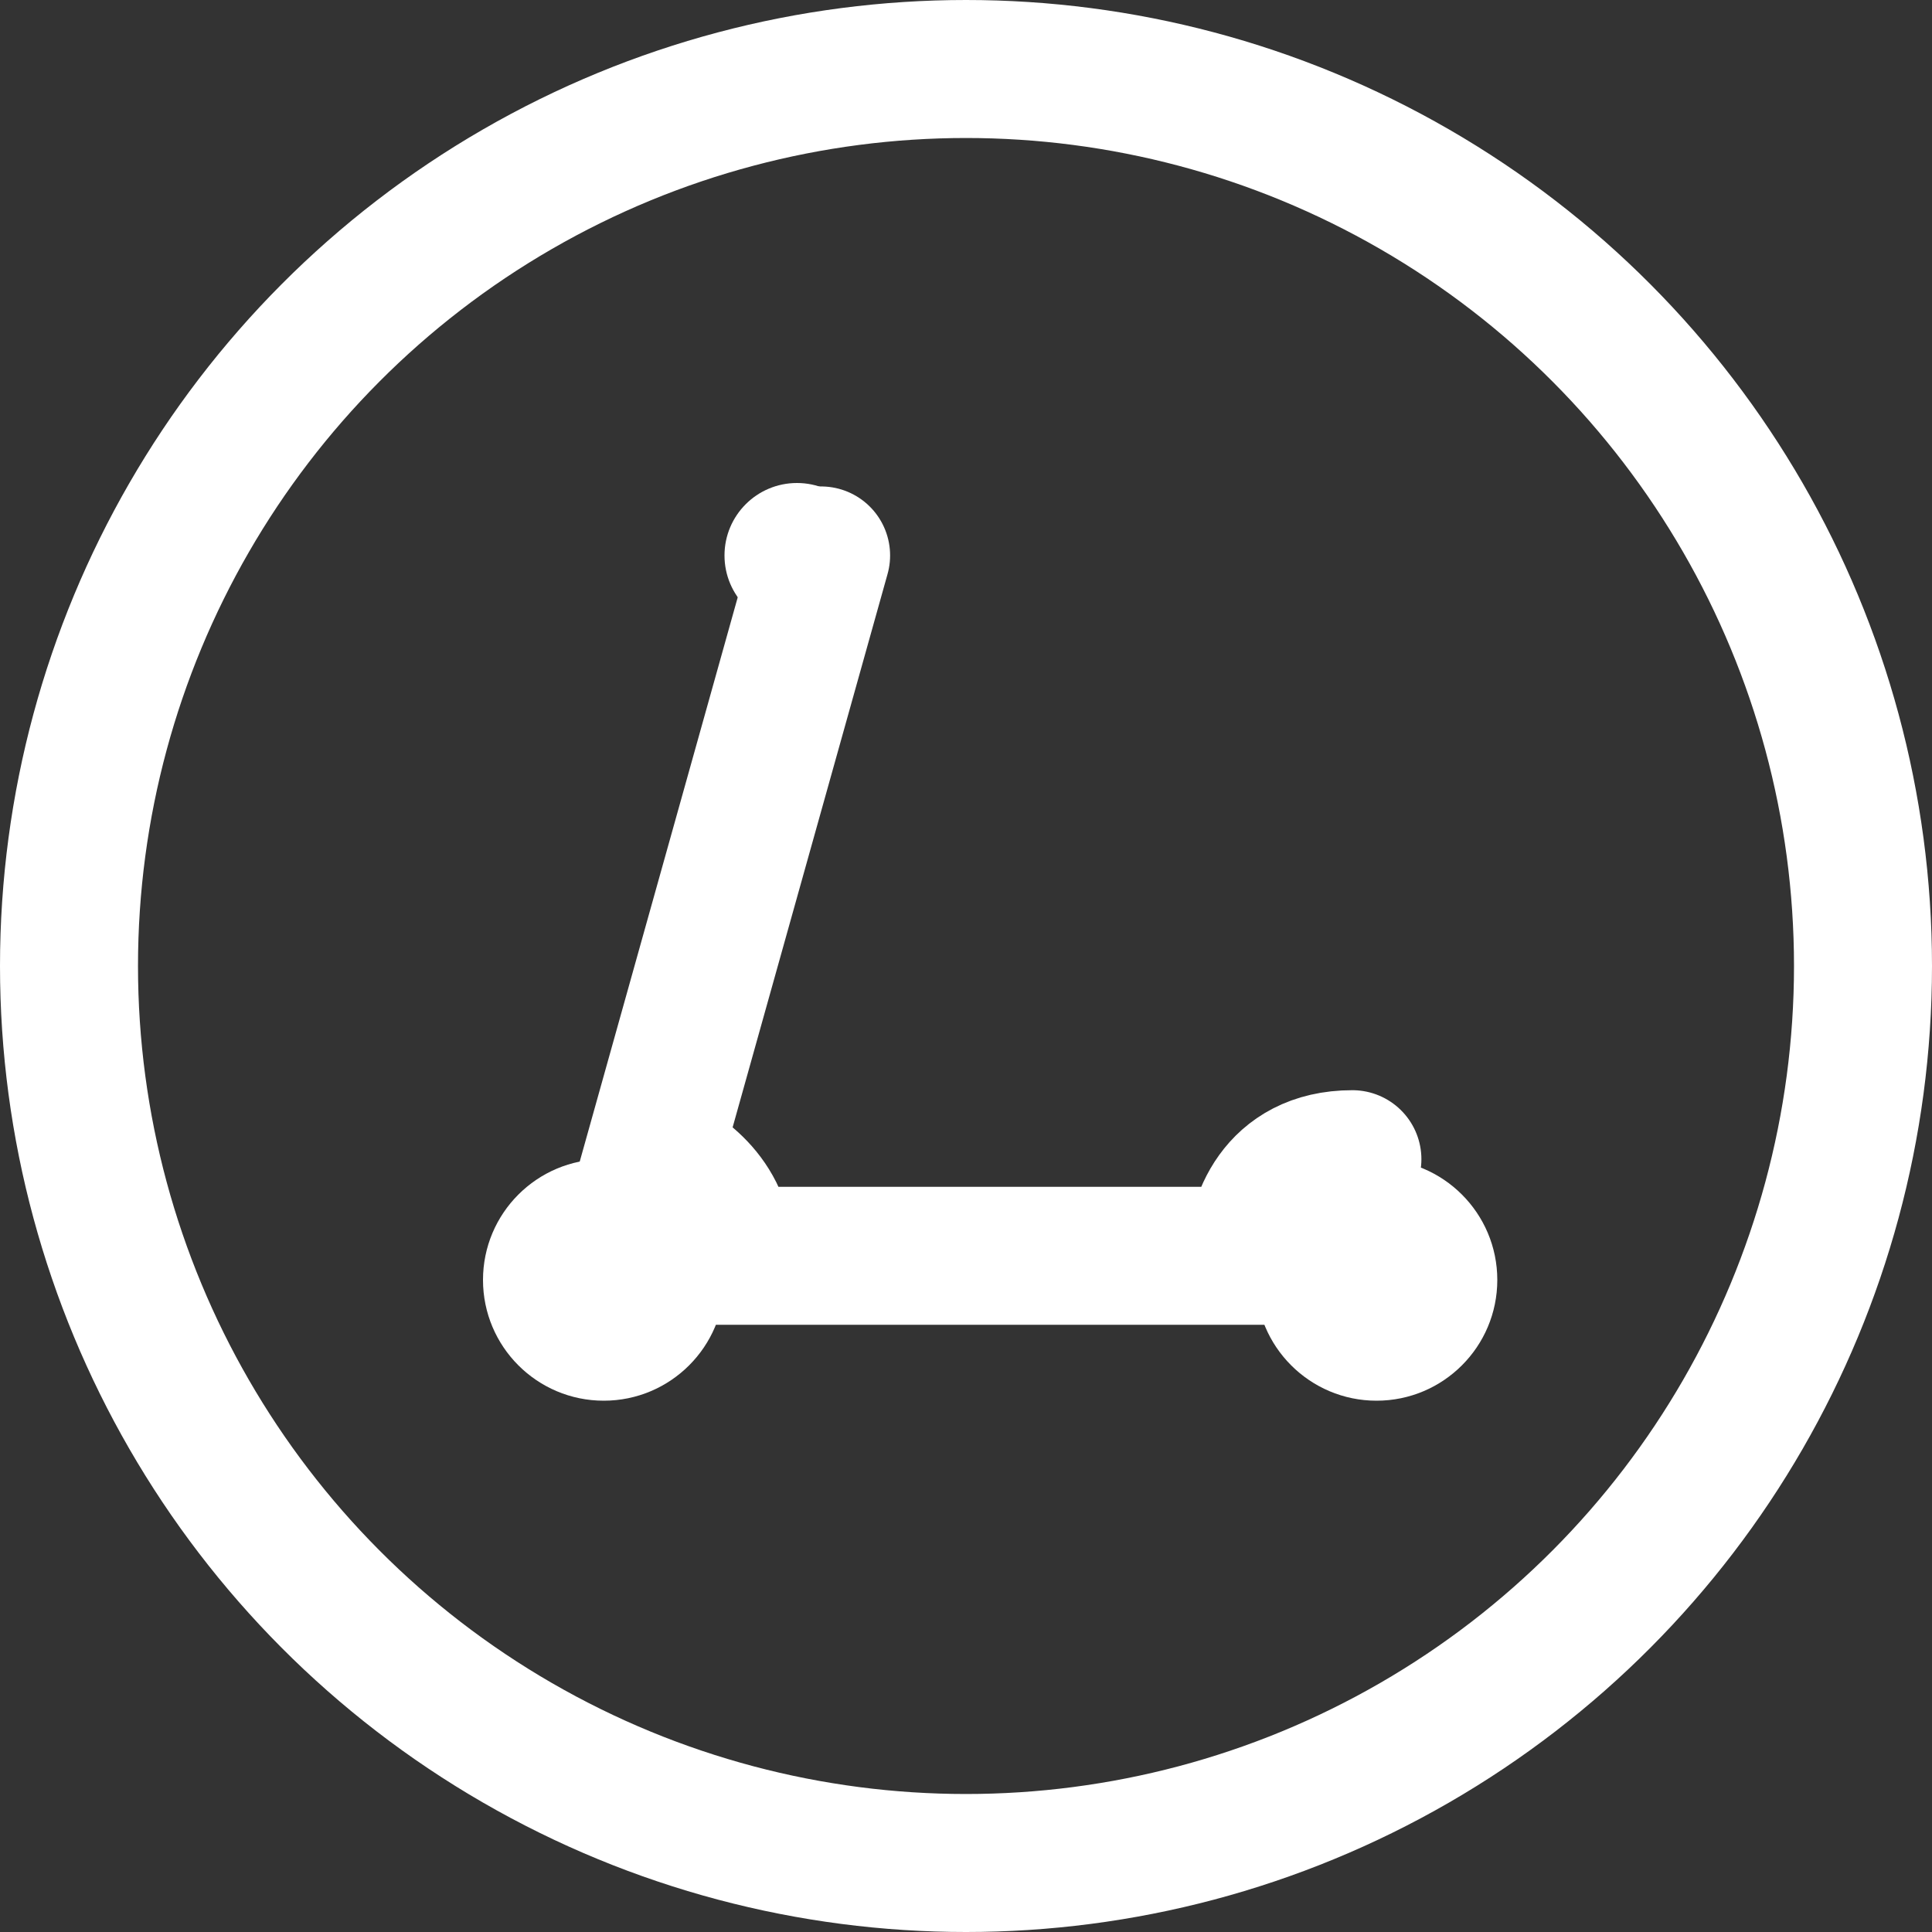 <svg width="28" height="28" viewBox="0 0 28 28" fill="none" xmlns="http://www.w3.org/2000/svg">
<rect x="0" y="0" width="28" height="28" fill="#333333" stroke="none"/>
<circle cx="14" cy="14" r="13" stroke="white" stroke-width="2"/>
<path d="M11.9 8.05L9.45 16.8C9.8 16.917 10.5 17.36 10.5 18.2H18.2C18.2 17.733 18.48 16.8 19.6 16.8" stroke="white" stroke-width="2" stroke-linecap="round"/>
<circle cx="19.95" cy="18.55" r="1.75" fill="white"/>
<circle cx="8.75" cy="18.55" r="1.75" fill="white"/>
<circle cx="11.55" cy="8.05" r="1.05" fill="white"/>
</svg>
